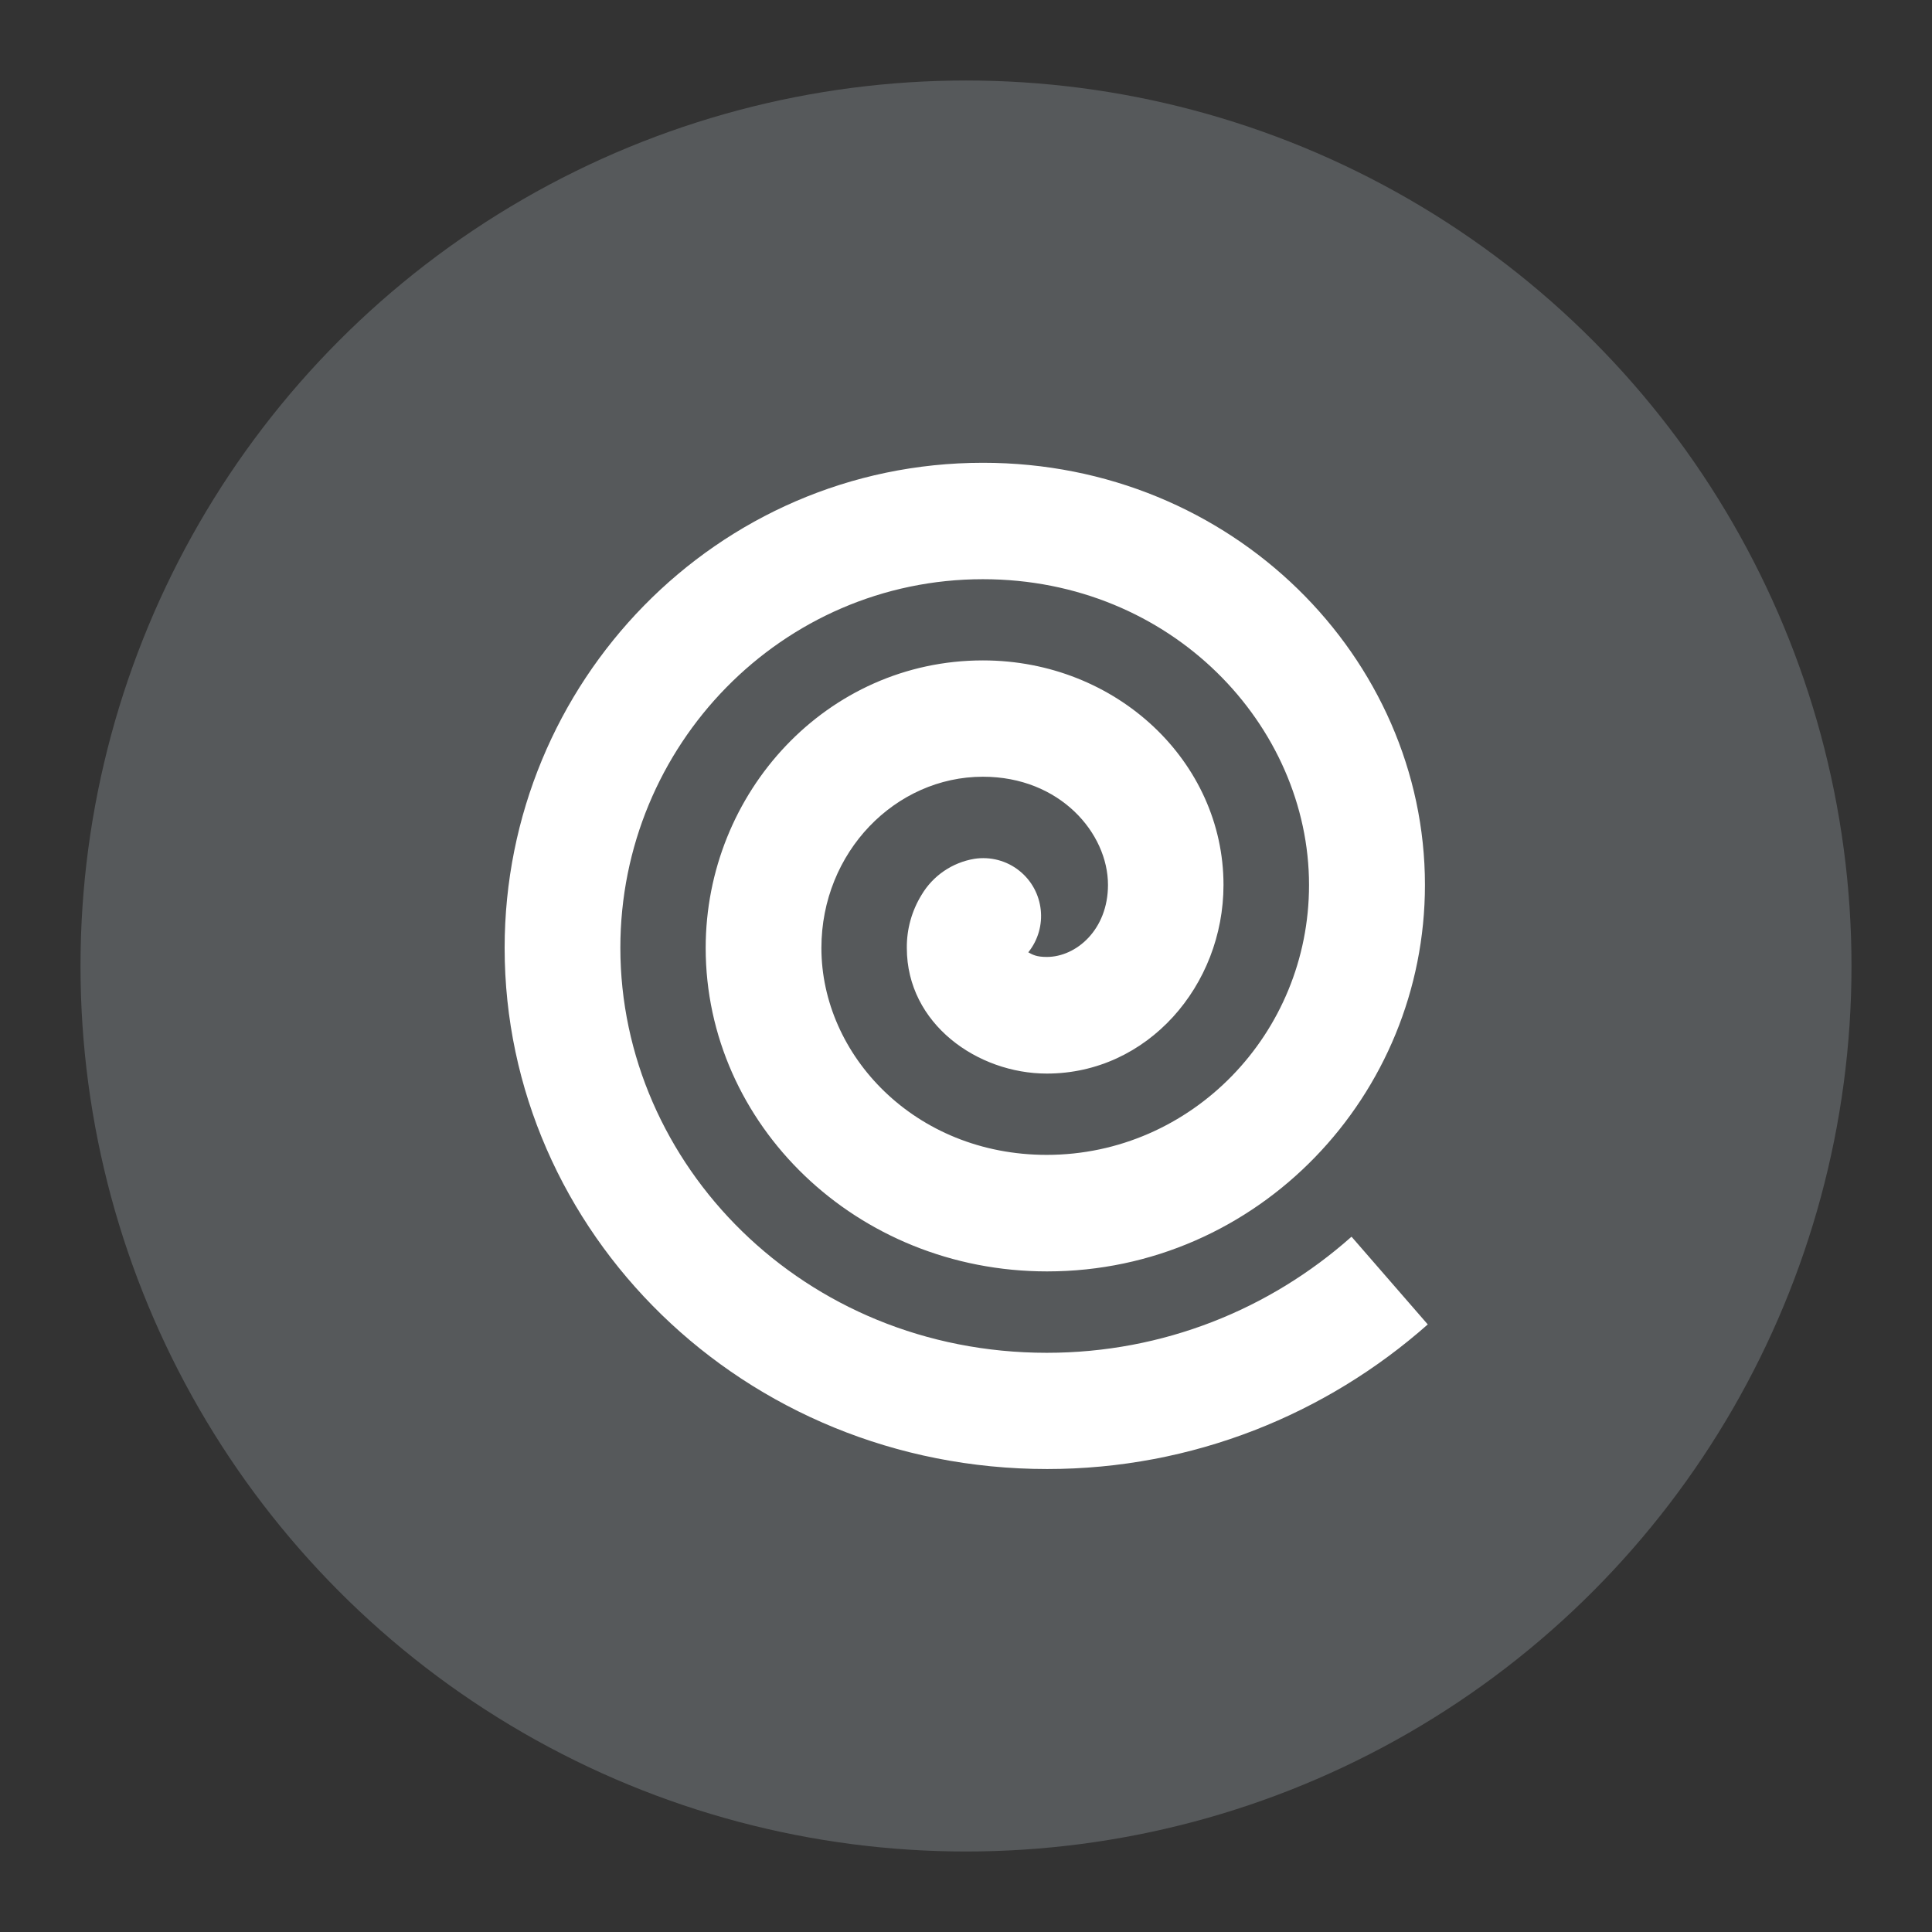 <?xml version="1.0" encoding="UTF-8"?><svg id="uuid-e2e4ed82-c221-4aaa-bd11-25523fea9df6" xmlns="http://www.w3.org/2000/svg" width="192" height="192" xmlns:xlink="http://www.w3.org/1999/xlink" viewBox="0 0 192 192"><rect x="0" y="0" width="192" height="192" fill="#333333" stroke="none"/><defs><clipPath id="uuid-ba71ce90-fb05-41fd-85bb-f785bd6e0578"><circle cx="96" cy="96" r="88" fill="#56595b" stroke-width="0"/></clipPath></defs><g id="uuid-80a54b86-a189-4dae-8591-65e15b317470"><g id="uuid-65620c9e-4da7-41d6-9dc5-a0bb1c4beea9"><circle cx="96" cy="96" r="88" fill="#56595b"/><g clip-path="url(#uuid-ba71ce90-fb05-41fd-85bb-f785bd6e0578)"><path d="m134.28,122.93c-8.1,7.19-18.69,11.51-30.25,11.51-24.23,0-42.38-18.77-42.38-40.25,0-20.15,16.07-36.63,36.03-36.63,18.8,0,32.41,14.59,32.41,30.39,0,14.8-11.7,26.82-26.07,26.82-13.13,0-22.39-9.94-22.39-20.56,0-9.54,7.37-17.02,16.05-17.02,7.67,0,12.43,5.62,12.43,10.75,0,4.46-3.16,7.16-6.08,7.16-1.03,0-1.4-.22-1.84-.46,1.99-2.48,1.6-6.1-.87-8.09-1.26-1.02-2.9-1.45-4.5-1.2-2.19.37-4.11,1.68-5.24,3.59-.97,1.58-1.48,3.41-1.46,5.27,0,7.56,7.05,12.48,13.91,12.48,10.02,0,17.56-8.75,17.56-18.75,0-12.21-10.59-22.31-23.91-22.31-15.48,0-27.55,13.1-27.55,28.58,0,17.5,14.94,32.14,33.93,32.14,20.96,0,37.55-17.48,37.55-38.41,0-22.5-19.07-41.95-43.92-41.95-26.47,0-47.54,21.8-47.54,48.22,0,28.17,23.66,51.78,53.92,51.78,14.45,0,27.71-5.43,37.82-14.37l-7.56-8.7h-.03Z" fill="#fff" stroke-width="0"/></g></g></g></svg>